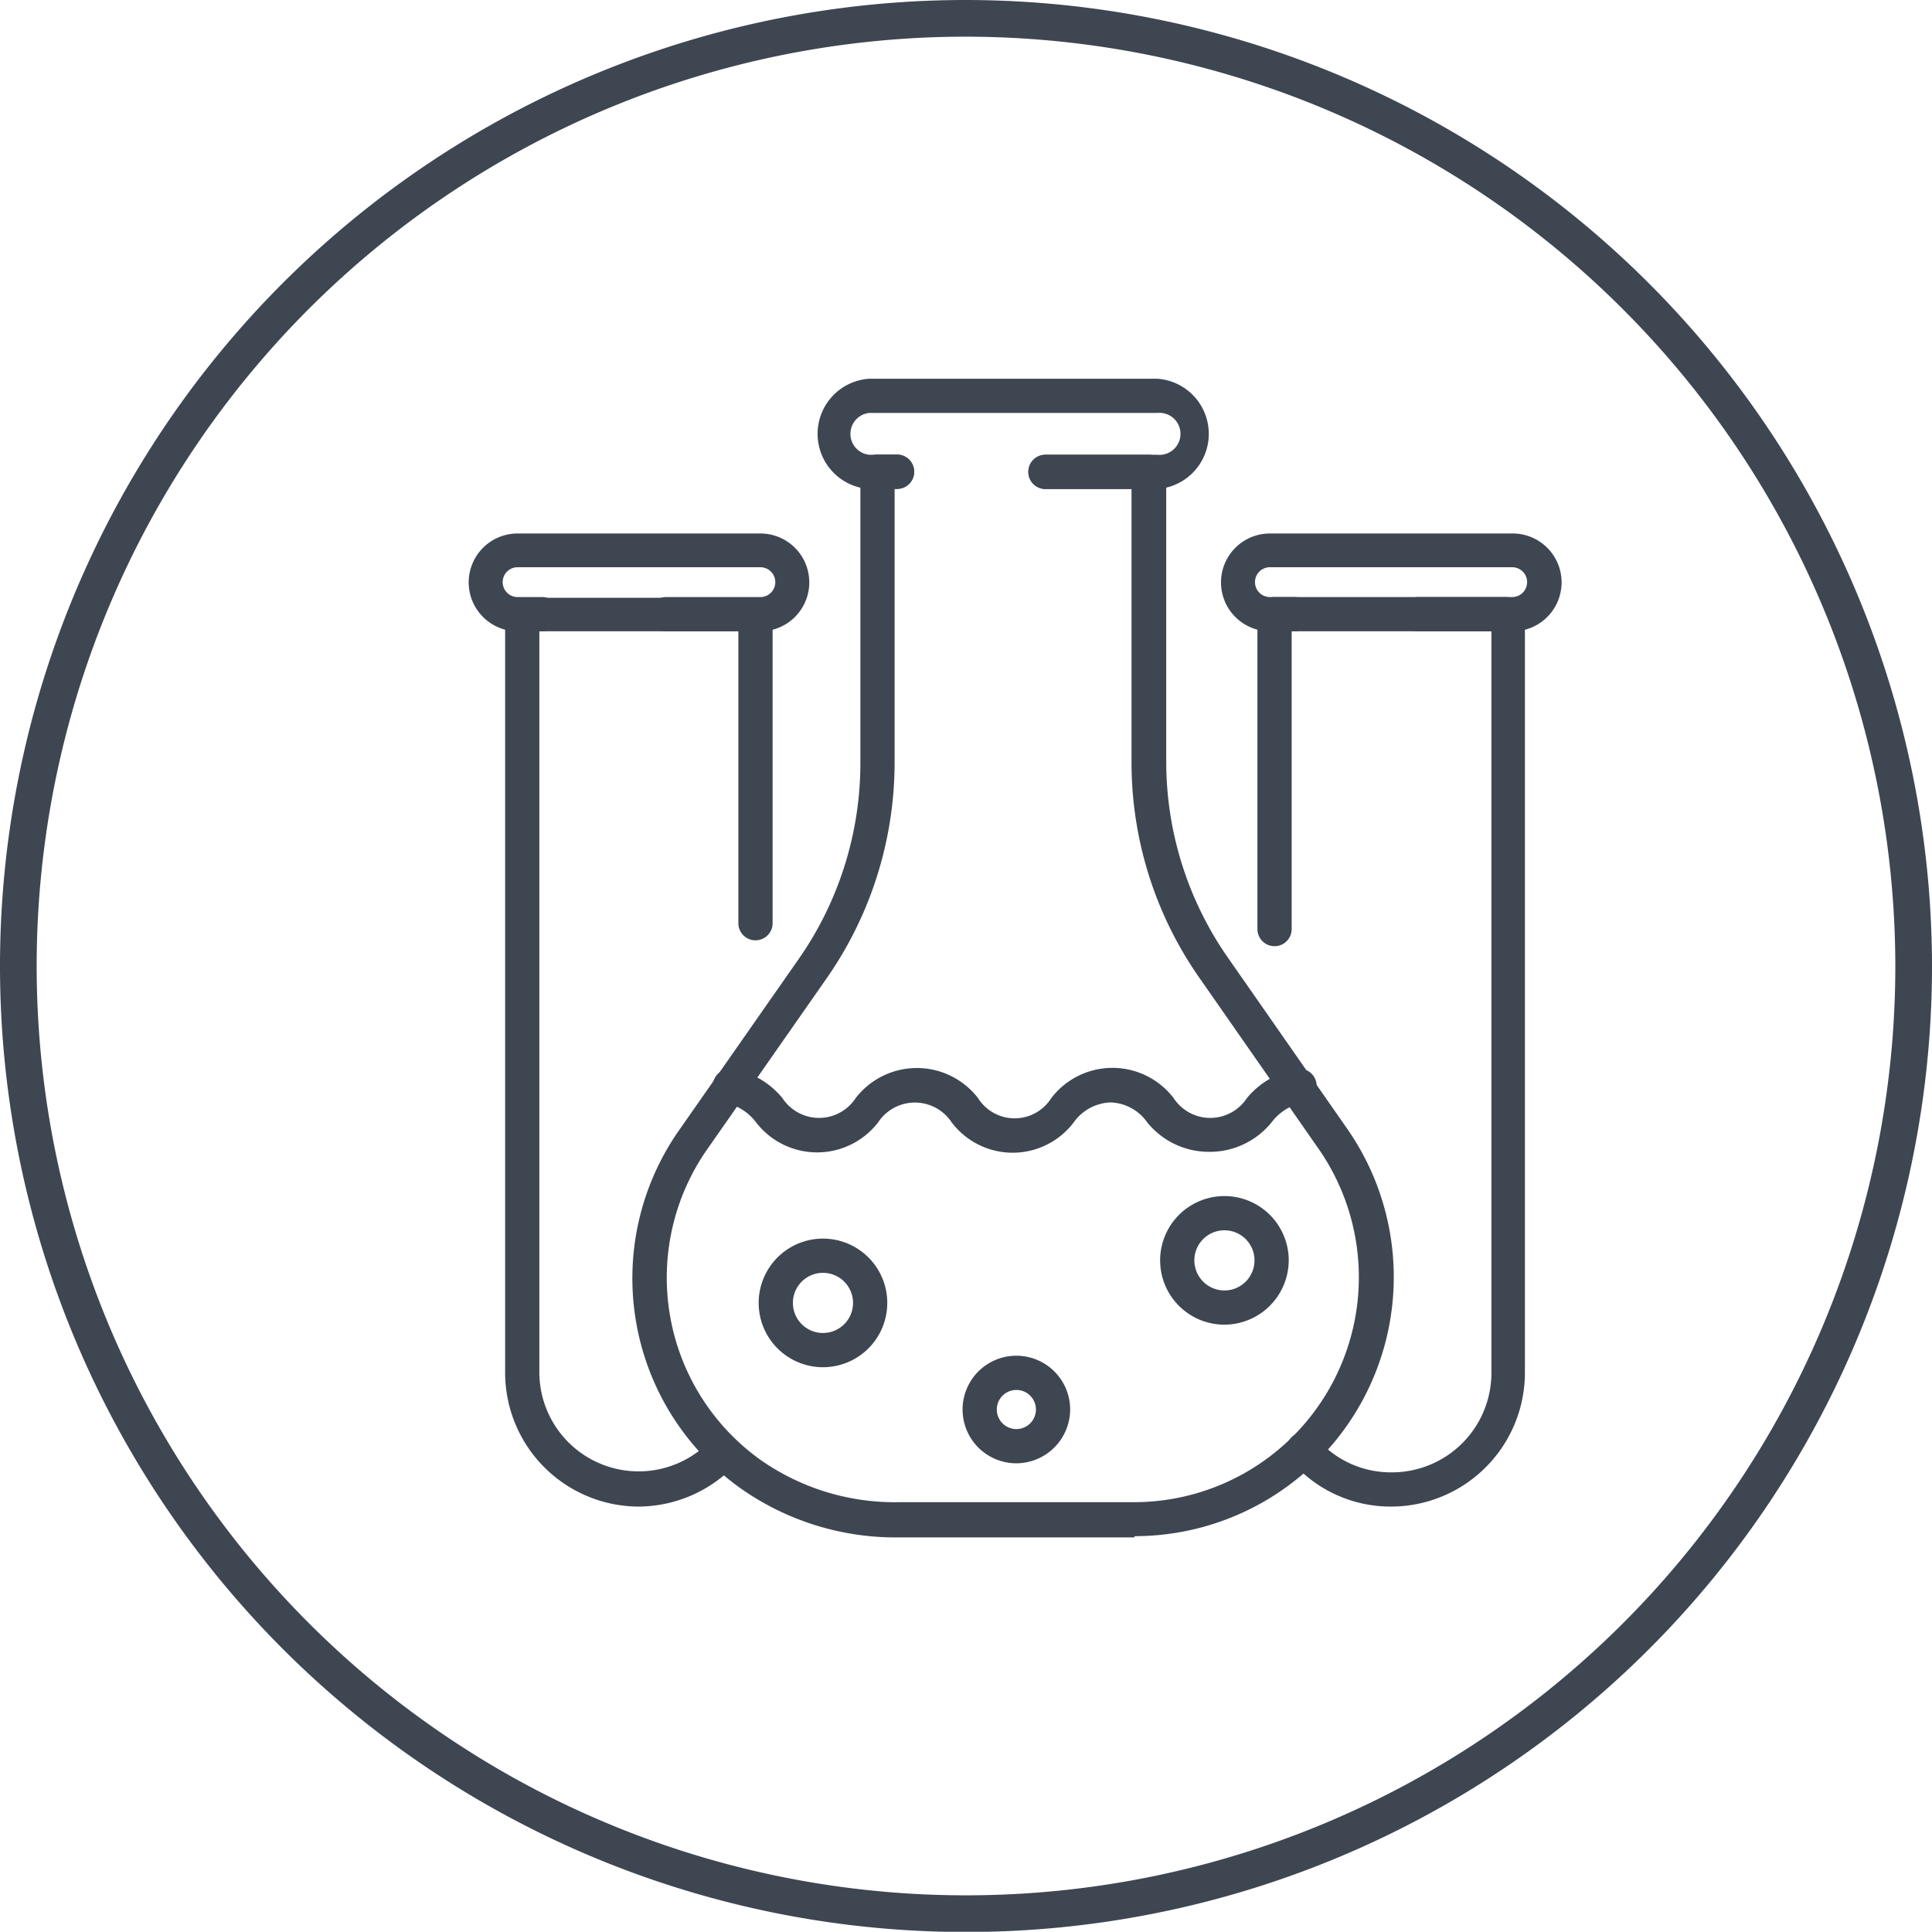 <svg xmlns="http://www.w3.org/2000/svg" viewBox="0 0 79.02 79.01"><defs><style>.cls-1{fill:none;stroke:#3e4651;stroke-miterlimit:10;stroke-width:1.5px;}.cls-2{fill:#3e4651;}</style></defs><title>Asset 2</title><g id="Layer_2" data-name="Layer 2"><g id="Layer_1-2" data-name="Layer 1"><path class="cls-1" d="M39.51.75A38.76,38.76,0,1,0,78.27,39.51,38.8,38.8,0,0,0,39.51.75Z"/><path class="cls-2" d="M56.9,61.62a5.37,5.37,0,0,1-4.08-1.85.7.7,0,1,1,1.06-.91,4,4,0,0,0,3,1.36A4.07,4.07,0,0,0,61,56.15V25.82H52.83V38a.7.7,0,1,1-1.4,0V25.12a.7.7,0,0,1,.7-.7h9.45a.79.79,0,0,1,.79.7v31A5.48,5.48,0,0,1,56.9,61.62Z"/><path class="cls-2" d="M61.86,25.82H58a.7.7,0,0,1,0-1.4h3.85a.61.61,0,0,0,0-1.22H51.94a.61.61,0,1,0,0,1.22h1a.7.7,0,1,1,0,1.4h-1a2,2,0,1,1,0-4h9.93a2,2,0,1,1,0,4Z"/><path class="cls-2" d="M26.13,61.62a5.48,5.48,0,0,1-5.47-5.47v-31a.7.7,0,0,1,.7-.7h9.45a.79.79,0,0,1,.79.7V37.76a.7.7,0,1,1-1.4,0V25.82H22.06V56.15a4.06,4.06,0,0,0,7,2.77.7.7,0,1,1,1,1A5.49,5.49,0,0,1,26.13,61.62Z"/><path class="cls-2" d="M31.1,25.82H27.25a.7.7,0,1,1,0-1.4H31.1a.61.61,0,0,0,0-1.22H21.17a.61.61,0,0,0,0,1.22h1a.7.7,0,1,1,0,1.4h-1a2,2,0,0,1,0-4H31.1a2,2,0,0,1,0,4Z"/><path class="cls-2" d="M46.39,62.88H36.79a11,11,0,0,1-6.49-2,10.55,10.55,0,0,1-2.52-14.66l4.89-7a14,14,0,0,0,2.52-8V19.29a.7.7,0,0,1,.7-.7h.8a.7.7,0,1,1,0,1.4h-.1V31.18A15.43,15.43,0,0,1,33.82,40l-4.89,7a9.16,9.16,0,0,0,2.19,12.72,9.56,9.56,0,0,0,5.67,1.72h9.59A9.2,9.2,0,0,0,53.94,47l-4.88-7a15.36,15.36,0,0,1-2.78-8.84V20H42.76a.7.7,0,1,1,0-1.4H47a.7.7,0,0,1,.7.7V31.18a14,14,0,0,0,2.53,8l4.88,7a10.6,10.6,0,0,1-8.7,16.65Z"/><path class="cls-2" d="M49.4,47.11a3.24,3.24,0,0,1-2.49-1.22,1.9,1.9,0,0,0-1.48-.8,1.93,1.93,0,0,0-1.51.81,3.13,3.13,0,0,1-5,0,1.8,1.8,0,0,0-3,0,3.15,3.15,0,0,1-5,0,2.1,2.1,0,0,0-1.2-.78A.7.7,0,1,1,30,43.73a3.39,3.39,0,0,1,2,1.18,1.79,1.79,0,0,0,3,0,3.16,3.16,0,0,1,5,0,1.77,1.77,0,0,0,3,0,3.15,3.15,0,0,1,5,0,1.79,1.79,0,0,0,3,0,3.44,3.44,0,0,1,2-1.18.7.7,0,1,1,.22,1.38,2.14,2.14,0,0,0-1.2.78A3.25,3.25,0,0,1,49.4,47.11Z"/><path class="cls-2" d="M33.66,55.92a2.63,2.63,0,1,1,2.63-2.63A2.63,2.63,0,0,1,33.66,55.92Zm0-3.86a1.23,1.23,0,1,0,1.23,1.23A1.23,1.23,0,0,0,33.66,52.06Z"/><path class="cls-2" d="M50.08,54.18a2.63,2.63,0,1,1,2.63-2.63A2.64,2.64,0,0,1,50.08,54.18Zm0-3.86a1.23,1.23,0,1,0,1.23,1.23A1.23,1.23,0,0,0,50.08,50.32Z"/><path class="cls-2" d="M41.57,59.85a2.2,2.2,0,1,1,2.2-2.2A2.21,2.21,0,0,1,41.57,59.85Zm0-3a.8.8,0,1,0,.8.8A.8.8,0,0,0,41.57,56.85Z"/><path class="cls-2" d="M47.33,20H42.76a.7.7,0,1,1,0-1.4h4.57a.86.86,0,1,0,0-1.71H35.55a.86.86,0,0,0,0,1.71h1.14a.7.7,0,1,1,0,1.4H35.55a2.26,2.26,0,0,1,0-4.51H47.33a2.26,2.26,0,0,1,0,4.51Z"/></g></g></svg>